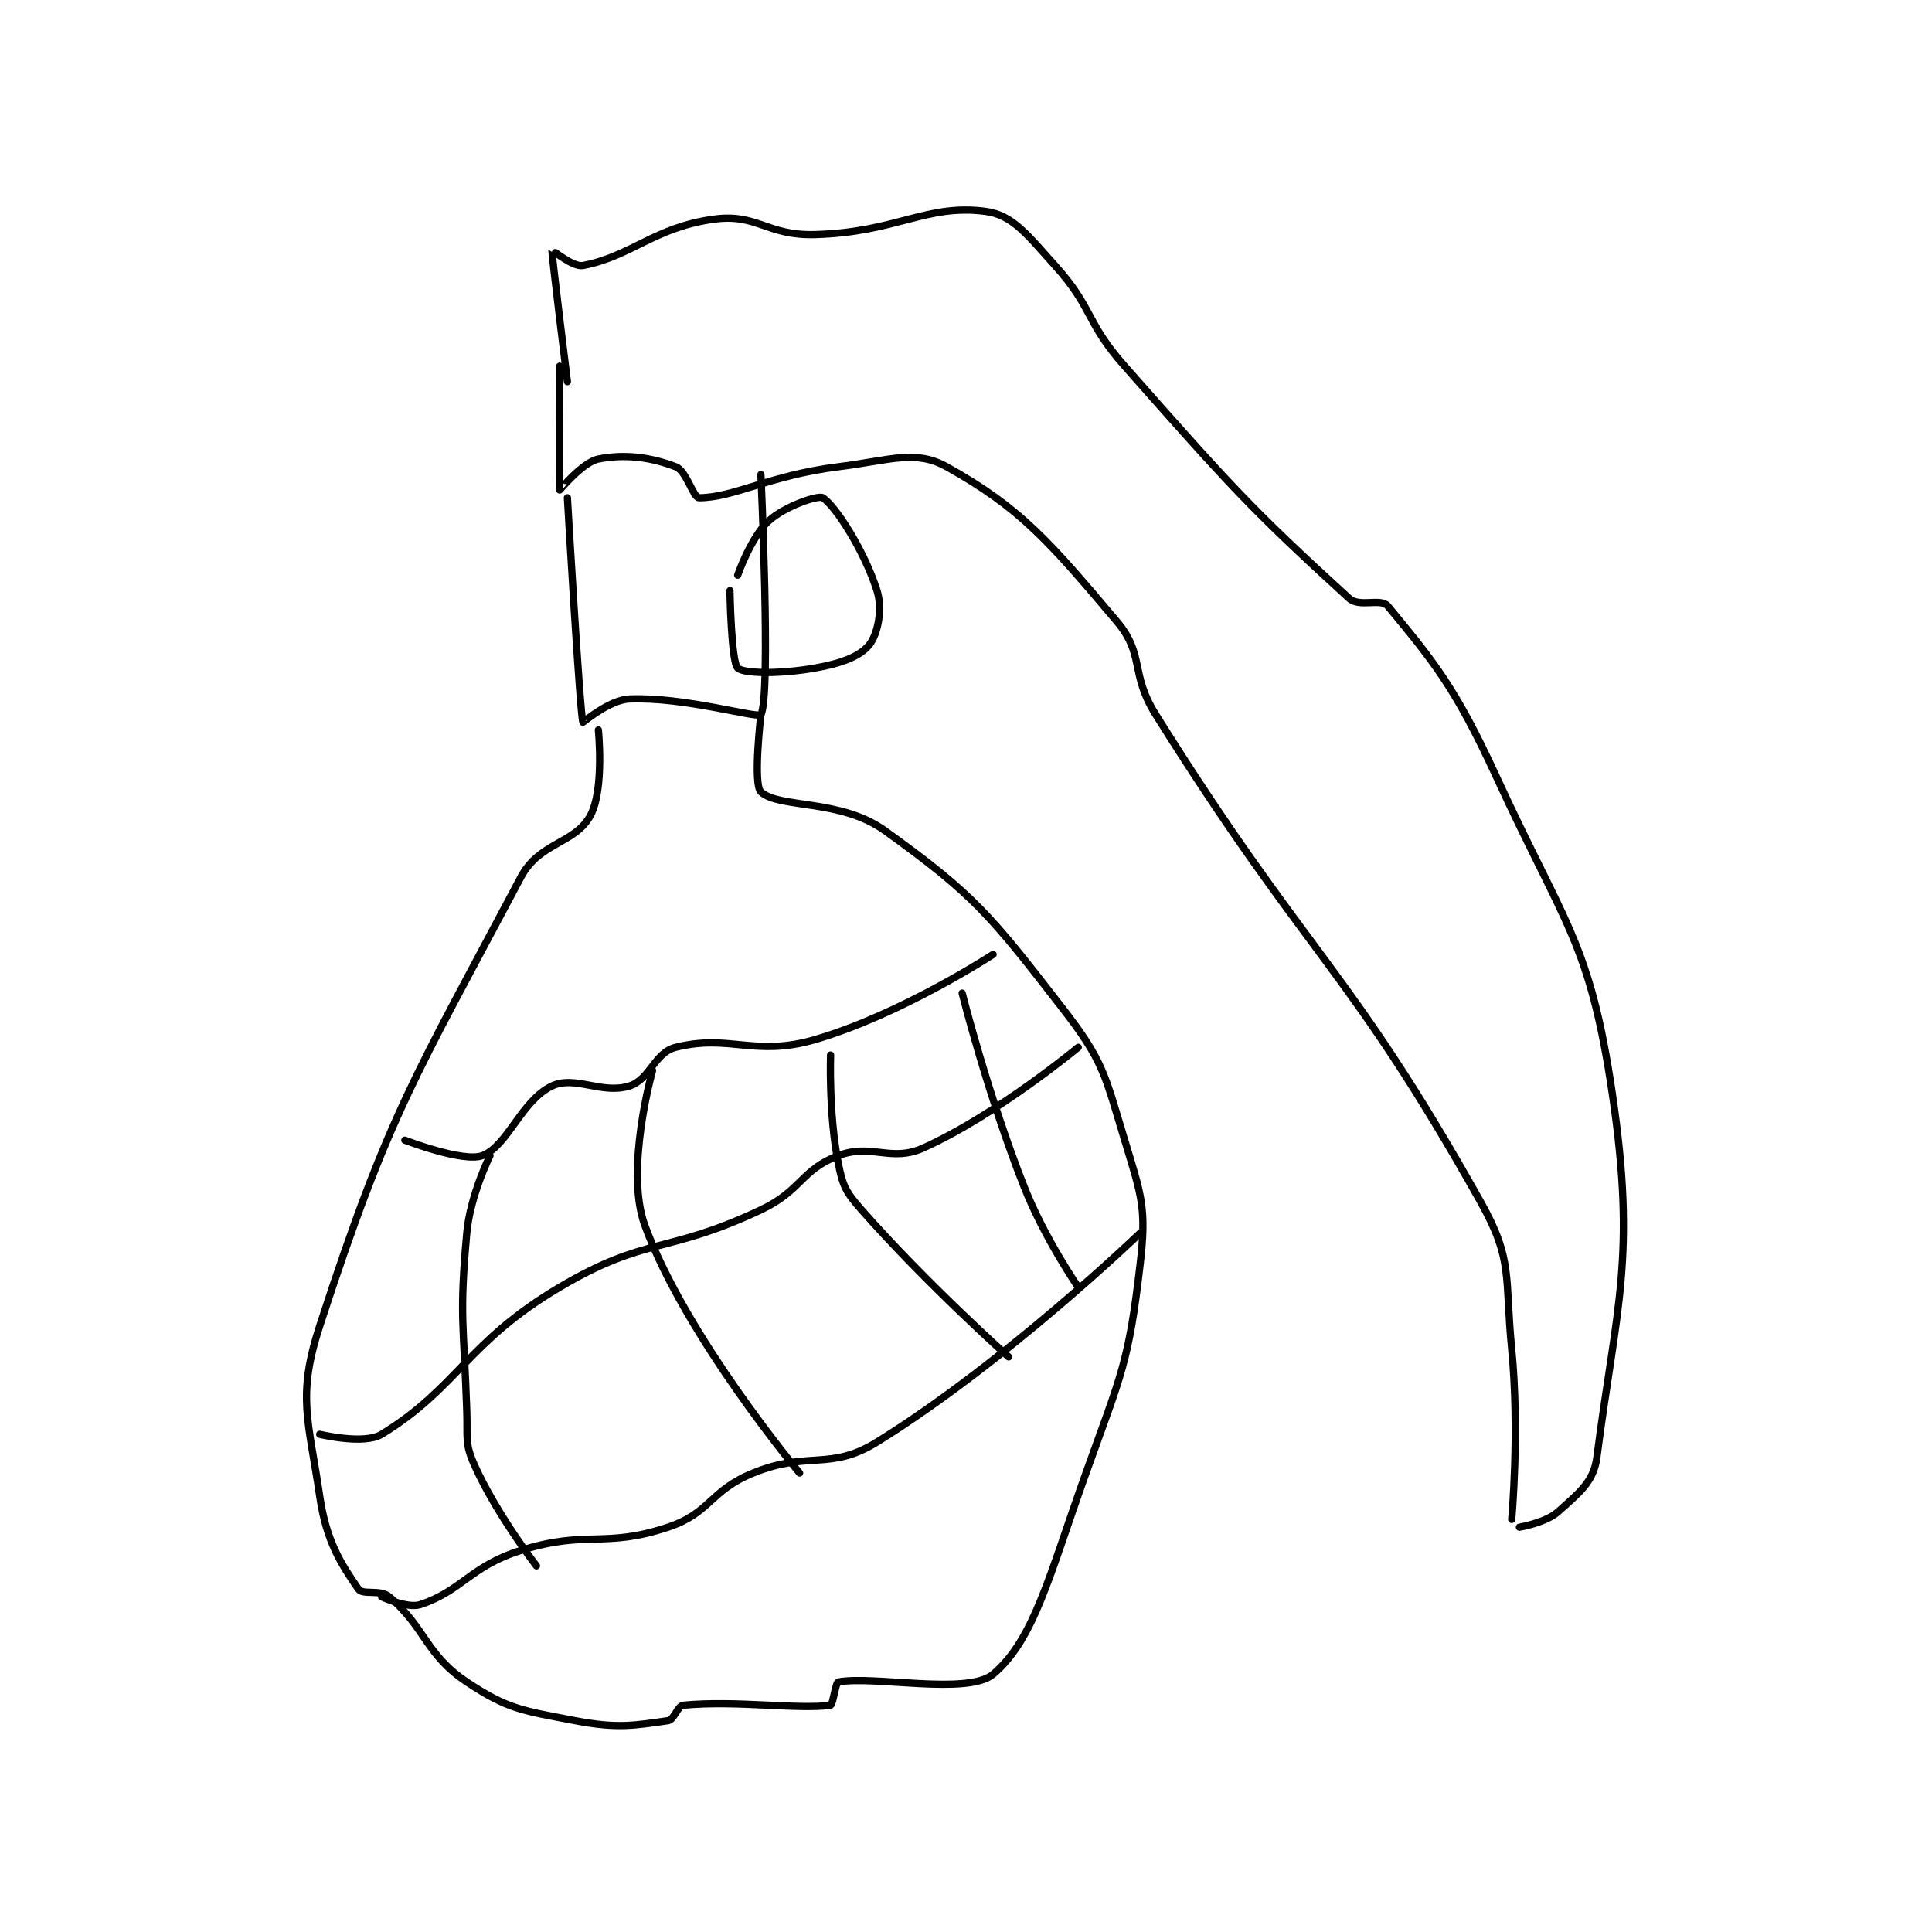 <?xml version="1.0" encoding="utf-8"?>
<!DOCTYPE svg PUBLIC "-//W3C//DTD SVG 1.1//EN" "http://www.w3.org/Graphics/SVG/1.1/DTD/svg11.dtd">
<svg viewBox="0 0 800 800" preserveAspectRatio="xMinYMin meet" xmlns="http://www.w3.org/2000/svg" version="1.1">
<g fill="none" stroke="black" stroke-linecap="round" stroke-linejoin="round" stroke-width="0.936">
<g transform="translate(132.389,87.52) scale(3.205) translate(-168,-54)">
<path id="0" d="M199,74C199,74 198.9,89.76 199,90C199.012,90.029 201.95,86.41 204,86C207.464,85.307 210.821,85.777 214,87C215.389,87.534 216.252,91 217,91C221.487,91 226.108,88.112 235,87C241.729,86.159 244.952,84.751 249,87C258.575,92.319 262.374,96.776 271,107C274.628,111.3 272.658,113.668 276,119C295.723,150.473 300.83,151.392 318,182C322.214,189.512 321.083,191.601 322,201C323.04,211.664 322,223 322,223"/>
<path id="1" d="M323,224C323,224 326.407,223.434 328,222C330.647,219.617 332.588,218.175 333,215C335.543,195.379 338.123,189.142 335,168C332.11,148.437 328.888,146.308 320,127C314.723,115.536 311.897,112.139 306,105C305.099,103.909 302.34,105.222 301,104C288.223,92.351 285.619,89.411 272,74C266.87,68.195 268.008,66.564 263,61C259.416,57.018 257.515,54.454 254,54C246.328,53.01 242.584,56.698 232,57C225.798,57.177 224.536,54.262 219,55C211.262,56.032 208.284,59.803 202,61C200.746,61.239 198.005,58.963 198,59C197.944,59.419 200,76 200,76"/>
<path id="2" d="M200,91C200,91 201.606,118.719 202,120C202.015,120.05 205.422,117.112 208,117C215.113,116.691 224.661,119.578 225,119C226.319,116.751 225,88 225,88"/>
<path id="3" d="M204,121C204,121 204.776,128.626 203,132C201.038,135.728 196.416,135.445 194,140C180.422,165.603 176.931,170.521 168,198C165.043,207.098 166.536,210.045 168,220C168.847,225.763 170.693,228.668 173,232C173.562,232.812 175.825,231.993 177,233C181.699,237.028 181.685,240.457 187,244C192.315,247.543 194.2,247.692 201,249C206.454,250.049 208.716,249.612 213,249C213.816,248.883 214.209,247.075 215,247C221.859,246.347 229.976,247.604 234,247C234.307,246.954 234.648,244.067 235,244C239.526,243.138 251.739,245.752 255,243C260.31,238.519 262.263,230.213 267,217C271.613,204.133 272.515,202.77 274,190C274.842,182.761 274.192,181.234 272,174C269.436,165.538 269.289,163.825 264,157C254.692,144.99 252.591,142.322 241,134C235.254,129.874 227.32,131.175 225,129C223.949,128.014 225,119 225,119"/>
<path id="4" d="M221,103C221,103 221.165,112.241 222,113C222.827,113.752 227.535,113.788 232,113C235.362,112.407 237.789,111.514 239,110C240.099,108.627 240.763,105.418 240,103C238.377,97.86 234.641,92.055 233,91C232.434,90.636 228.152,92.043 226,94C223.707,96.085 222,101 222,101"/>
<path id="5" d="M179,174C179,174 186.536,176.908 189,176C192.276,174.793 194.054,168.869 198,167C200.975,165.591 204.439,168.113 208,167C210.693,166.159 211.229,162.693 214,162C220.976,160.256 224.198,163.284 232,161C243.183,157.727 255,150 255,150"/>
<path id="6" d="M176,233C176,233 179.354,234.549 181,234C186.407,232.198 187.466,229.042 194,227C202.577,224.32 204.731,226.756 213,224C218.513,222.162 218.361,219.297 224,217C231.177,214.076 233.909,216.776 240,213C256.723,202.632 274,186 274,186"/>
<path id="7" d="M168,212C168,212 173.72,213.397 176,212C185.873,205.949 186.968,200.121 199,193C210.215,186.363 212.808,188.757 225,183C230.28,180.506 230.176,177.838 235,176C239.334,174.349 241.778,176.907 246,175C255.537,170.693 266,162 266,162"/>
<path id="8" d="M190,176C190,176 187.444,181.118 187,186C186.006,196.93 186.621,197.628 187,209C187.116,212.478 186.719,213.153 188,216C190.854,222.343 196,229 196,229"/>
<path id="9" d="M211,165C211,165 207.378,177.824 210,185C215.249,199.366 230,217 230,217"/>
<path id="10" d="M234,163C234,163 233.736,170.682 235,177C235.587,179.937 235.966,180.689 238,183C246.409,192.555 257,202 257,202"/>
<path id="11" d="M251,155C251,155 254.273,168.024 259,180C261.646,186.704 266,193 266,193"/>
</g>
</g>
</svg>
